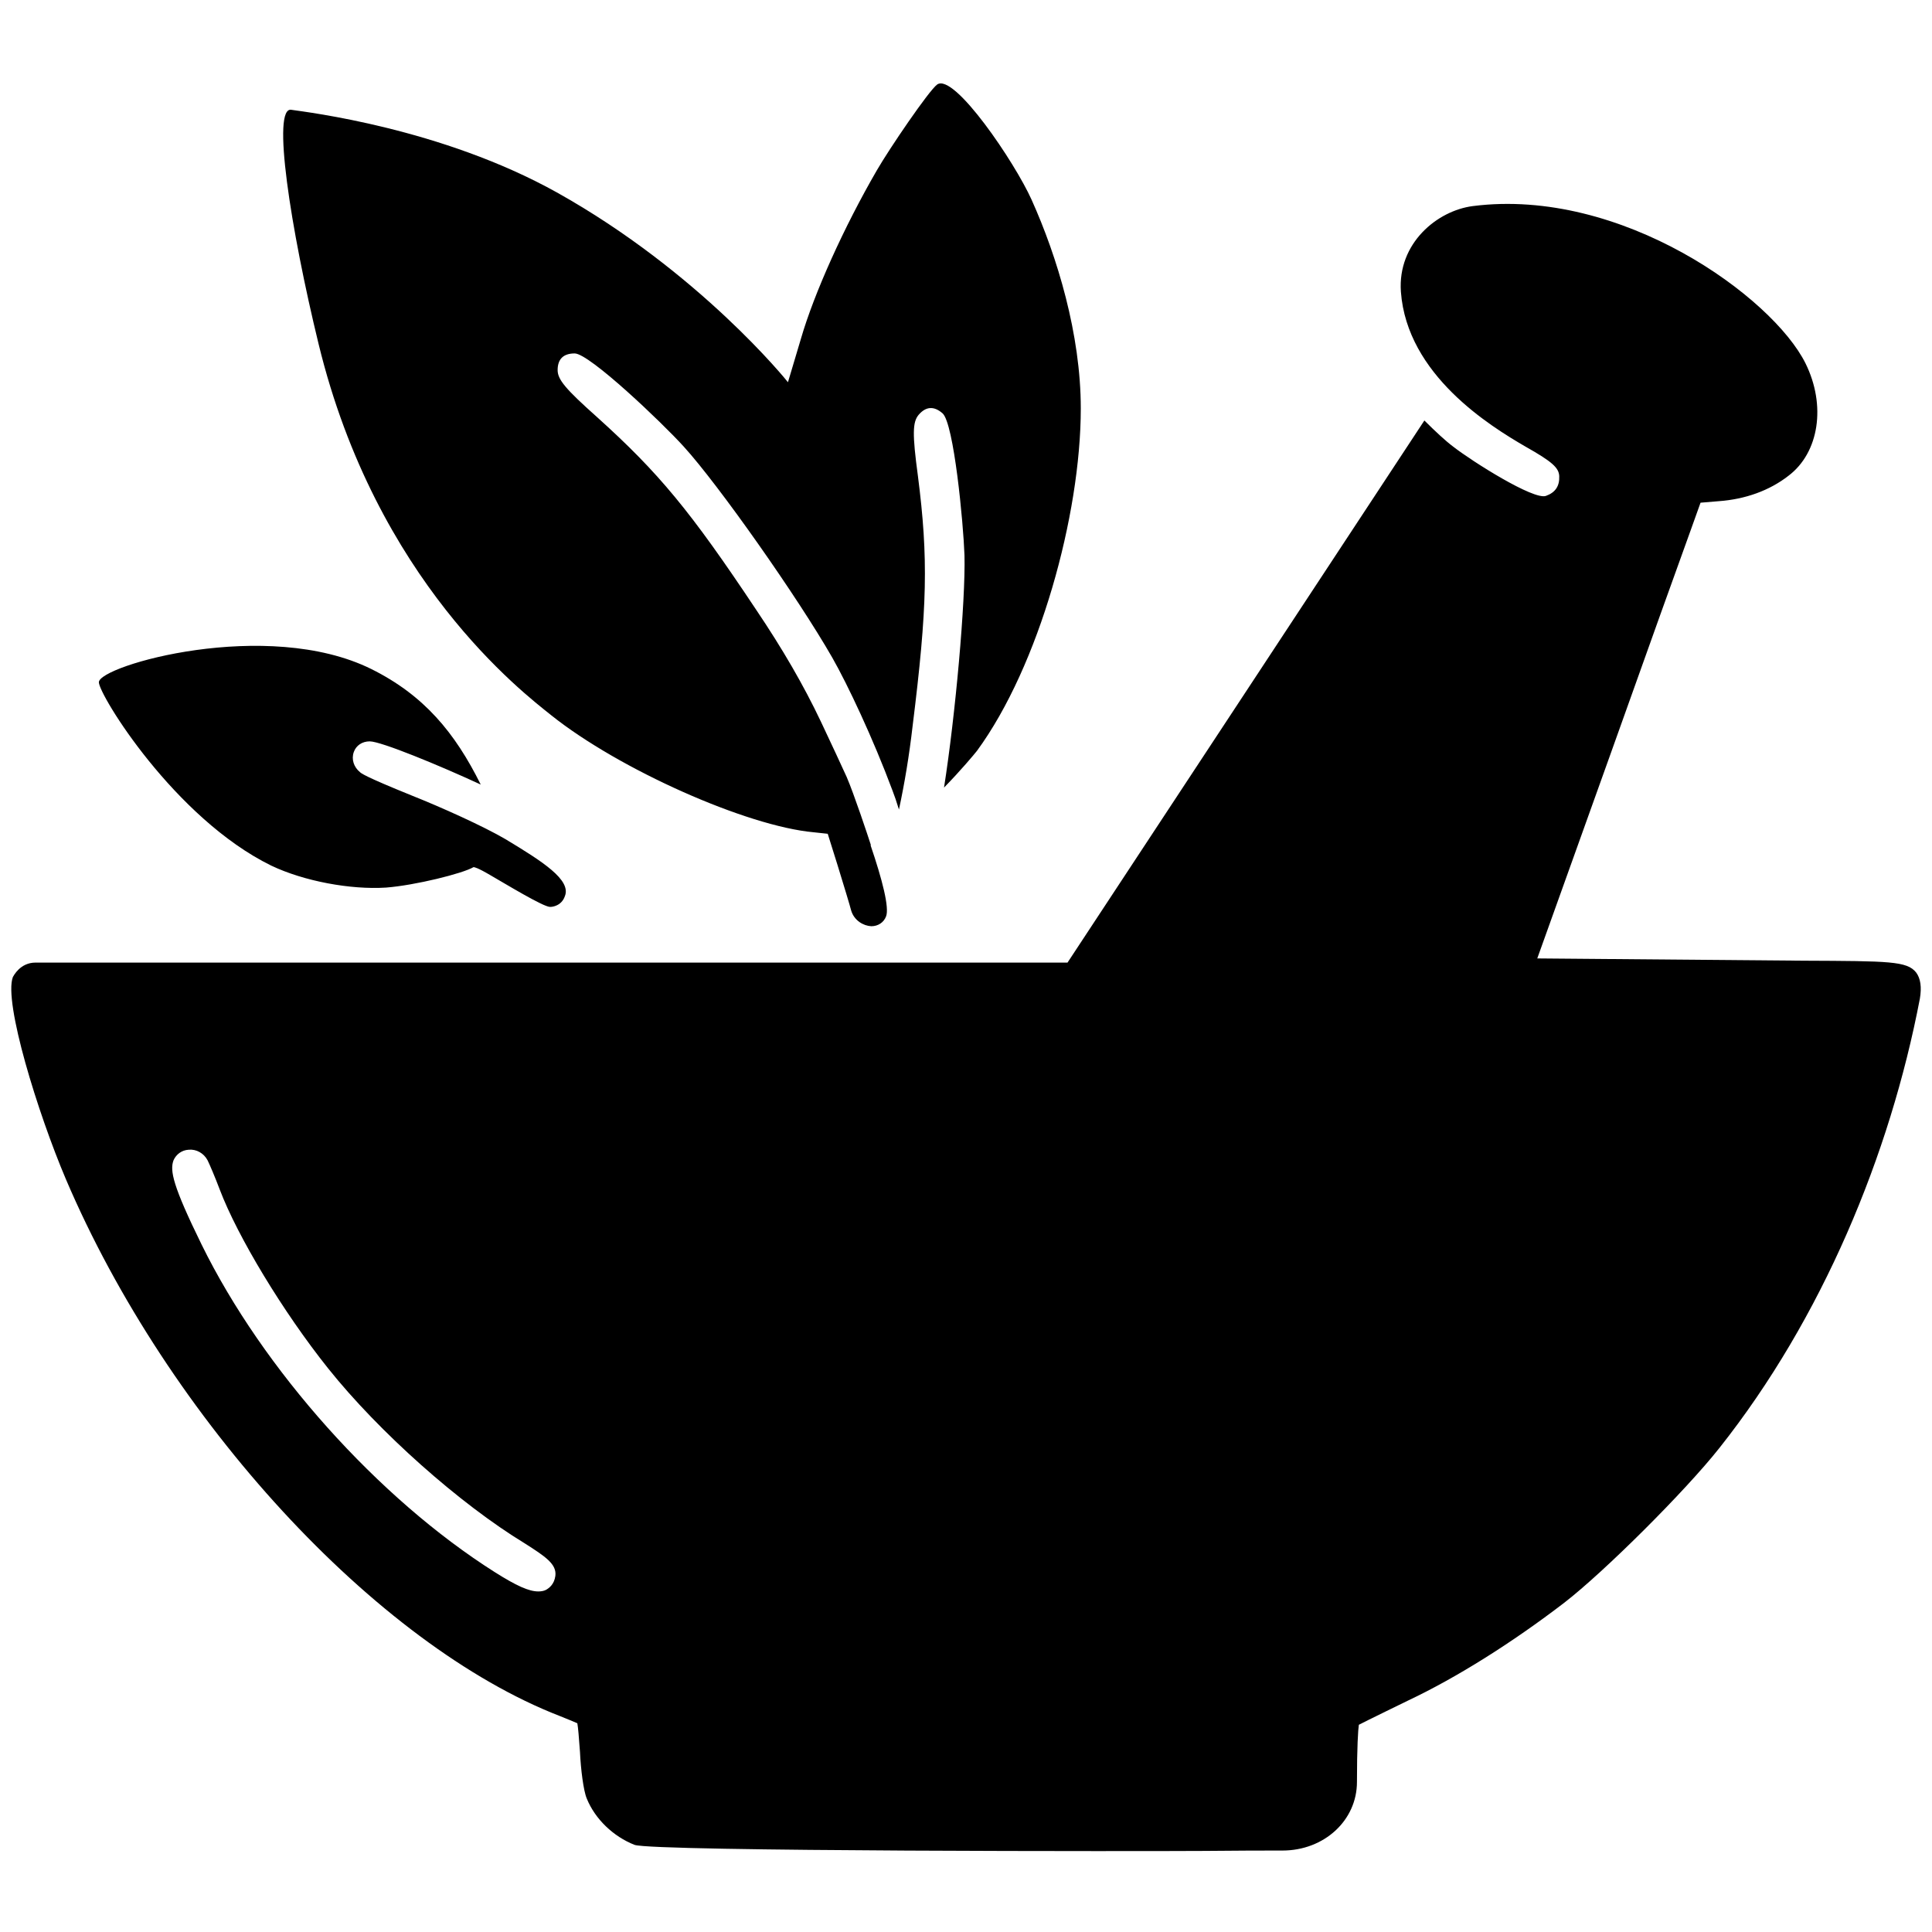 <?xml version="1.0" encoding="utf-8"?>
<!-- Generator: Adobe Illustrator 25.0.0, SVG Export Plug-In . SVG Version: 6.00 Build 0)  -->
<svg version="1.1" id="Layer_1" xmlns="http://www.w3.org/2000/svg" xmlns:xlink="http://www.w3.org/1999/xlink" x="0px" y="0px"
	 viewBox="0 0 510 510" style="enable-background:new 0 0 510 510;" xml:space="preserve">
<g>
	<path d="M505.8,256.7c-2.4-3-7.1-3-29.6-3.1l-70.4-0.6l19.1-53.3c9.8-27.5,18.8-52.6,21.6-60.3l2.4-6.7l4.8-0.4
		c7-0.5,13.4-2.8,18.4-6.7c8.1-6.1,10-18.6,4.5-29.7c-8.7-17.5-48.6-46.5-87.8-41.5c-9.4,1.2-19.9,9.8-19,22.6
		c1.6,22,23.6,35.5,32.9,40.9c7.1,4,8.8,5.6,8.9,7.8c0.1,2.6-1,4.3-3.5,5.2c-3.2,1.2-19.5-9.1-24.5-13c-2-1.5-4.7-4-7.6-6.9
		c-2.8,4.3-94.2,143.1-94.2,143.1l-272.4,0c-4.1,0-5.8,3.5-6,3.8c-2.5,6.6,6.6,36,14,53.4c27,63.3,81.9,122.9,130.4,141.7
		c2,0.8,3.7,1.5,4.6,1.9c0.2,1.1,0.4,3.4,0.7,7.6c0.2,4.4,0.9,10.2,1.8,12.3c2.2,5.4,7,10,12.6,12.2c5,1.8,136.4,1.7,150.5,1.6
		c8.9-0.1,16-0.1,20.5-0.1c11.1,0,19.7-8,19.7-18.1c0-9.2,0.3-13.8,0.5-15.1c1.5-0.8,13-6.4,13-6.4c12.9-6.1,27.5-15.3,41.2-25.8
		c10.5-8.1,32-29.5,41-40.9c27.1-34.2,45-77.3,52.9-118.6C507.3,260.6,507,258.3,505.8,256.7L505.8,256.7z M146.6,416
		c-0.3,2.2-1.6,3.2-2.5,3.7c-0.6,0.3-1.3,0.4-2,0.4c-2.5,0-5.8-1.5-11.5-5.1c-30.8-19.5-61.2-53.5-77.4-86.5
		c-7.6-15.5-8.4-19.5-7.4-22.2c0.7-1.6,2.2-2.7,4-2.8c2-0.2,4,0.9,5,2.8c0.5,1,2,4.5,3.2,7.7c4.7,12.4,16.7,32.3,28.6,47.2
		c13.4,16.8,34.8,35.8,51.9,46.2C144,410.9,147,412.9,146.6,416L146.6,416z M26.1,180.1c0-4.4,44.4-17.1,71.9-3.5
		c13.9,6.9,22.1,16.8,28.9,30.5c-10.8-5-26.3-11.4-29.3-11.4c-2,0-3.6,1.1-4.2,2.8c-0.7,1.9,0,4,1.6,5.3c0.3,0.3,1.1,1.1,13.7,6.2
		c7.8,3.1,18.9,8.1,24.7,11.5c9.8,5.9,17.5,10.8,15.7,15.1c-0.4,1.2-1.3,2.1-2.4,2.5c-0.5,0.2-1,0.3-1.5,0.3
		c-1.8,0-11.8-6.1-15.8-8.4c-3.4-2-4.2-2.1-4.4-2.1c-2.9,1.7-15.4,4.8-23.1,5.4c-9.4,0.6-21.7-1.7-30.3-5.8
		C46.1,216,26.1,183.4,26.1,180.1L26.1,180.1z M84.1,90.8c15.2,62.5,53.9,92,61.4,98c17.9,14.3,51.6,29.3,69.3,30.9l3.7,0.4l2.6,8.3
		c1.7,5.5,3.3,10.8,3.6,12c0.8,2.6,3.2,4,5.3,4.1c1.8,0,3.3-1,3.9-2.6c0.9-2.3-1-9.7-4.1-18.8c0,0,0.1,0,0.1,0
		c-0.8-2.5-4.5-13.6-6.4-18c-1.2-2.6-3.8-8.3-6.8-14.6c-4.6-9.7-10.2-19.3-17-29.4c-17.5-26.3-25.8-36.3-42.1-51
		c-8.3-7.4-10.4-9.9-10.4-12.4c0-2.9,1.5-4.4,4.5-4.4c3.9,0,23.1,18.3,28.8,24.6c9.2,10.1,30.1,39.8,39.2,55.7
		c4,7,10.8,21.4,15.9,35.1c0.5,1.3,1.1,3,1.7,5c1.5-7,2.7-14.2,3.6-22c3.9-31.3,4.2-44.3,1.4-66.1c-1.5-11.1-1.4-14.2,0.2-16.1
		c1.9-2.2,4-2.4,6.3-0.4c3,2.6,5.5,28.9,5.8,37.5c0.3,12.2-2.4,42.2-5.4,61.3c4.5-4.6,7.9-8.7,8.7-9.7
		c16.4-22.4,27.4-62.2,27.4-90.4c0-19.5-6.2-40-13-55.1c-4.4-9.8-20.4-33.5-24.9-30.4c-2.2,1.6-12.6,16.9-15.9,22.6
		c-8.7,15-16.6,32.5-20.1,44.6l-3.4,11.4c-0.2-0.3-23.4-29.1-61-50.1c-30.5-17-66-21.2-70-21.8C71.6,27.7,76.7,60.4,84.1,90.8
		L84.1,90.8z"/>
</g>
</svg>
